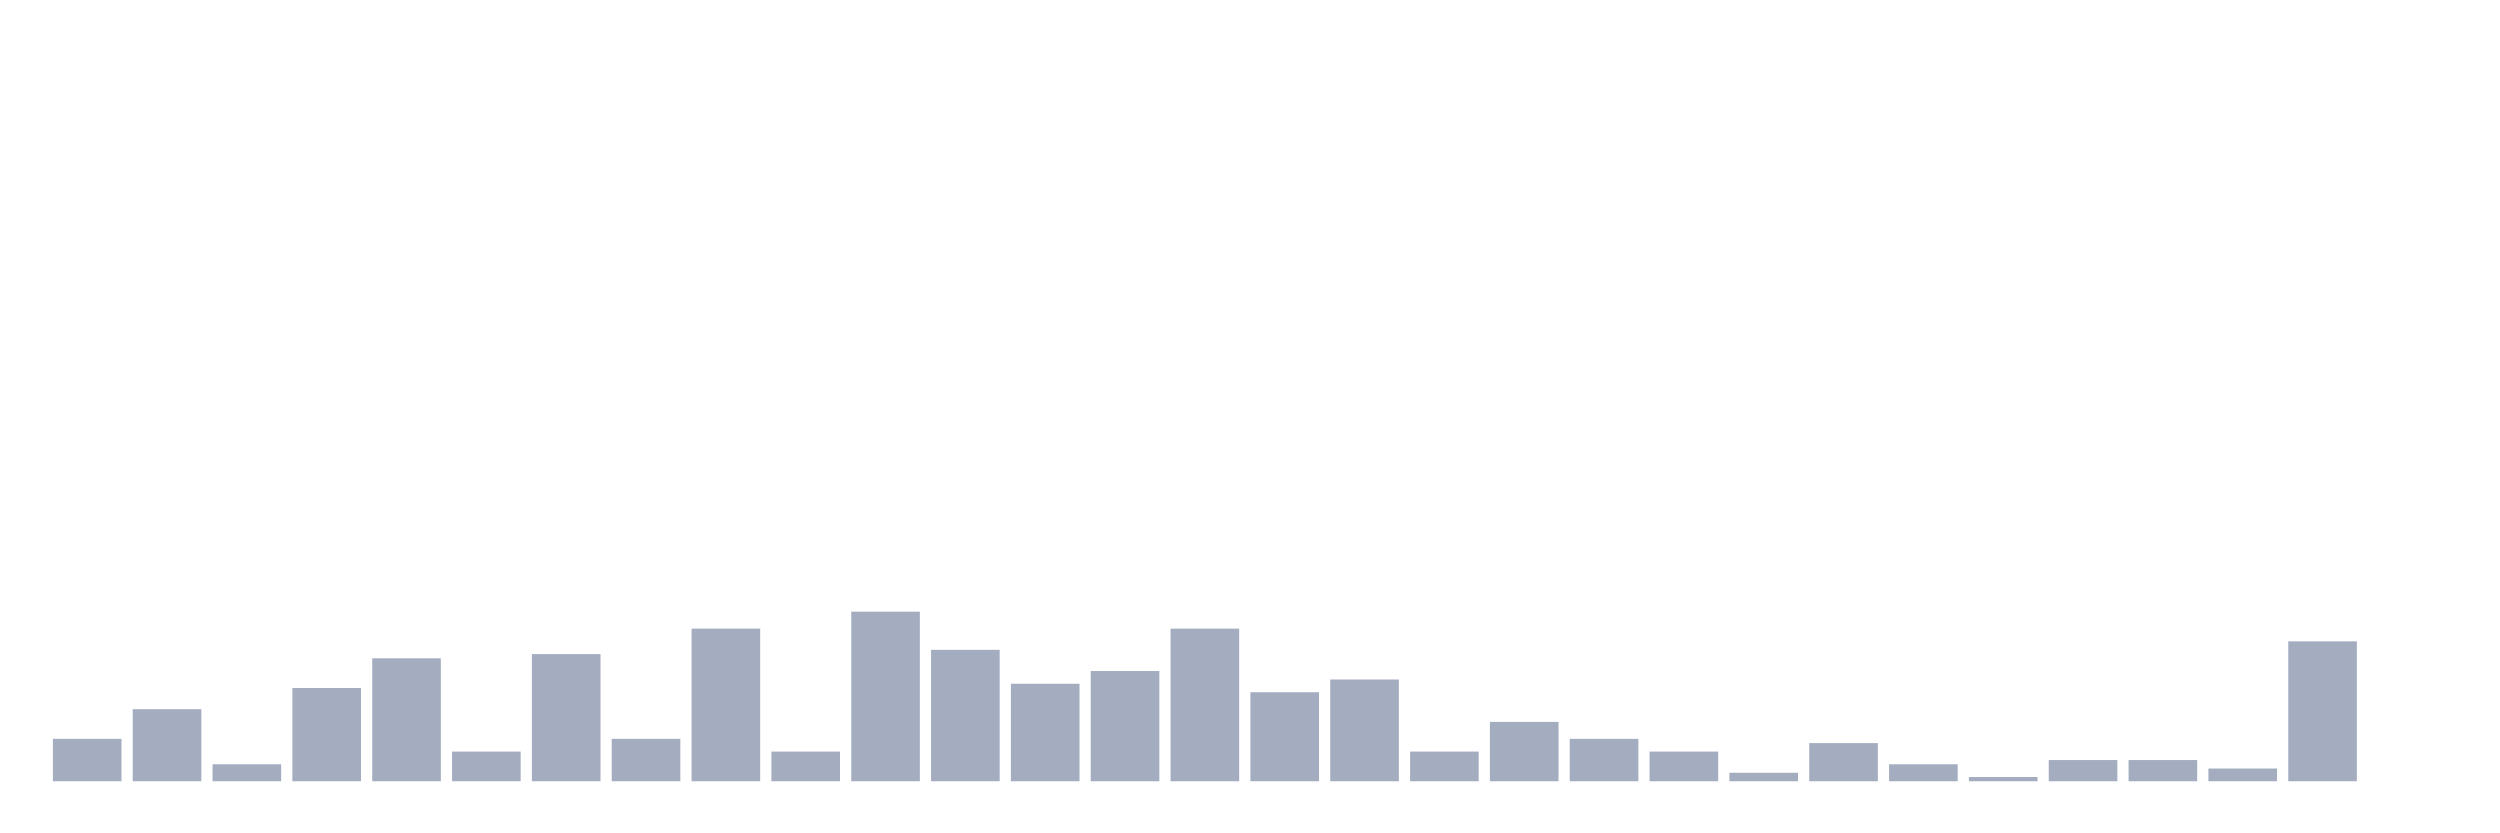 <svg xmlns="http://www.w3.org/2000/svg" viewBox="0 0 480 160"><g transform="translate(10,10)"><rect class="bar" x="0.153" width="13.175" y="131.86" height="8.14" fill="rgb(164,173,192)"></rect><rect class="bar" x="15.482" width="13.175" y="126.163" height="13.837" fill="rgb(164,173,192)"></rect><rect class="bar" x="30.81" width="13.175" y="136.744" height="3.256" fill="rgb(164,173,192)"></rect><rect class="bar" x="46.138" width="13.175" y="122.093" height="17.907" fill="rgb(164,173,192)"></rect><rect class="bar" x="61.466" width="13.175" y="116.395" height="23.605" fill="rgb(164,173,192)"></rect><rect class="bar" x="76.794" width="13.175" y="134.302" height="5.698" fill="rgb(164,173,192)"></rect><rect class="bar" x="92.123" width="13.175" y="115.581" height="24.419" fill="rgb(164,173,192)"></rect><rect class="bar" x="107.451" width="13.175" y="131.86" height="8.14" fill="rgb(164,173,192)"></rect><rect class="bar" x="122.779" width="13.175" y="110.698" height="29.302" fill="rgb(164,173,192)"></rect><rect class="bar" x="138.107" width="13.175" y="134.302" height="5.698" fill="rgb(164,173,192)"></rect><rect class="bar" x="153.436" width="13.175" y="107.442" height="32.558" fill="rgb(164,173,192)"></rect><rect class="bar" x="168.764" width="13.175" y="114.767" height="25.233" fill="rgb(164,173,192)"></rect><rect class="bar" x="184.092" width="13.175" y="121.279" height="18.721" fill="rgb(164,173,192)"></rect><rect class="bar" x="199.42" width="13.175" y="118.837" height="21.163" fill="rgb(164,173,192)"></rect><rect class="bar" x="214.748" width="13.175" y="110.698" height="29.302" fill="rgb(164,173,192)"></rect><rect class="bar" x="230.077" width="13.175" y="122.907" height="17.093" fill="rgb(164,173,192)"></rect><rect class="bar" x="245.405" width="13.175" y="120.465" height="19.535" fill="rgb(164,173,192)"></rect><rect class="bar" x="260.733" width="13.175" y="134.302" height="5.698" fill="rgb(164,173,192)"></rect><rect class="bar" x="276.061" width="13.175" y="128.605" height="11.395" fill="rgb(164,173,192)"></rect><rect class="bar" x="291.39" width="13.175" y="131.86" height="8.14" fill="rgb(164,173,192)"></rect><rect class="bar" x="306.718" width="13.175" y="134.302" height="5.698" fill="rgb(164,173,192)"></rect><rect class="bar" x="322.046" width="13.175" y="138.372" height="1.628" fill="rgb(164,173,192)"></rect><rect class="bar" x="337.374" width="13.175" y="132.674" height="7.326" fill="rgb(164,173,192)"></rect><rect class="bar" x="352.702" width="13.175" y="136.744" height="3.256" fill="rgb(164,173,192)"></rect><rect class="bar" x="368.031" width="13.175" y="139.186" height="0.814" fill="rgb(164,173,192)"></rect><rect class="bar" x="383.359" width="13.175" y="135.93" height="4.07" fill="rgb(164,173,192)"></rect><rect class="bar" x="398.687" width="13.175" y="135.93" height="4.07" fill="rgb(164,173,192)"></rect><rect class="bar" x="414.015" width="13.175" y="137.558" height="2.442" fill="rgb(164,173,192)"></rect><rect class="bar" x="429.344" width="13.175" y="113.14" height="26.86" fill="rgb(164,173,192)"></rect><rect class="bar" x="444.672" width="13.175" y="140" height="0" fill="rgb(164,173,192)"></rect></g></svg>